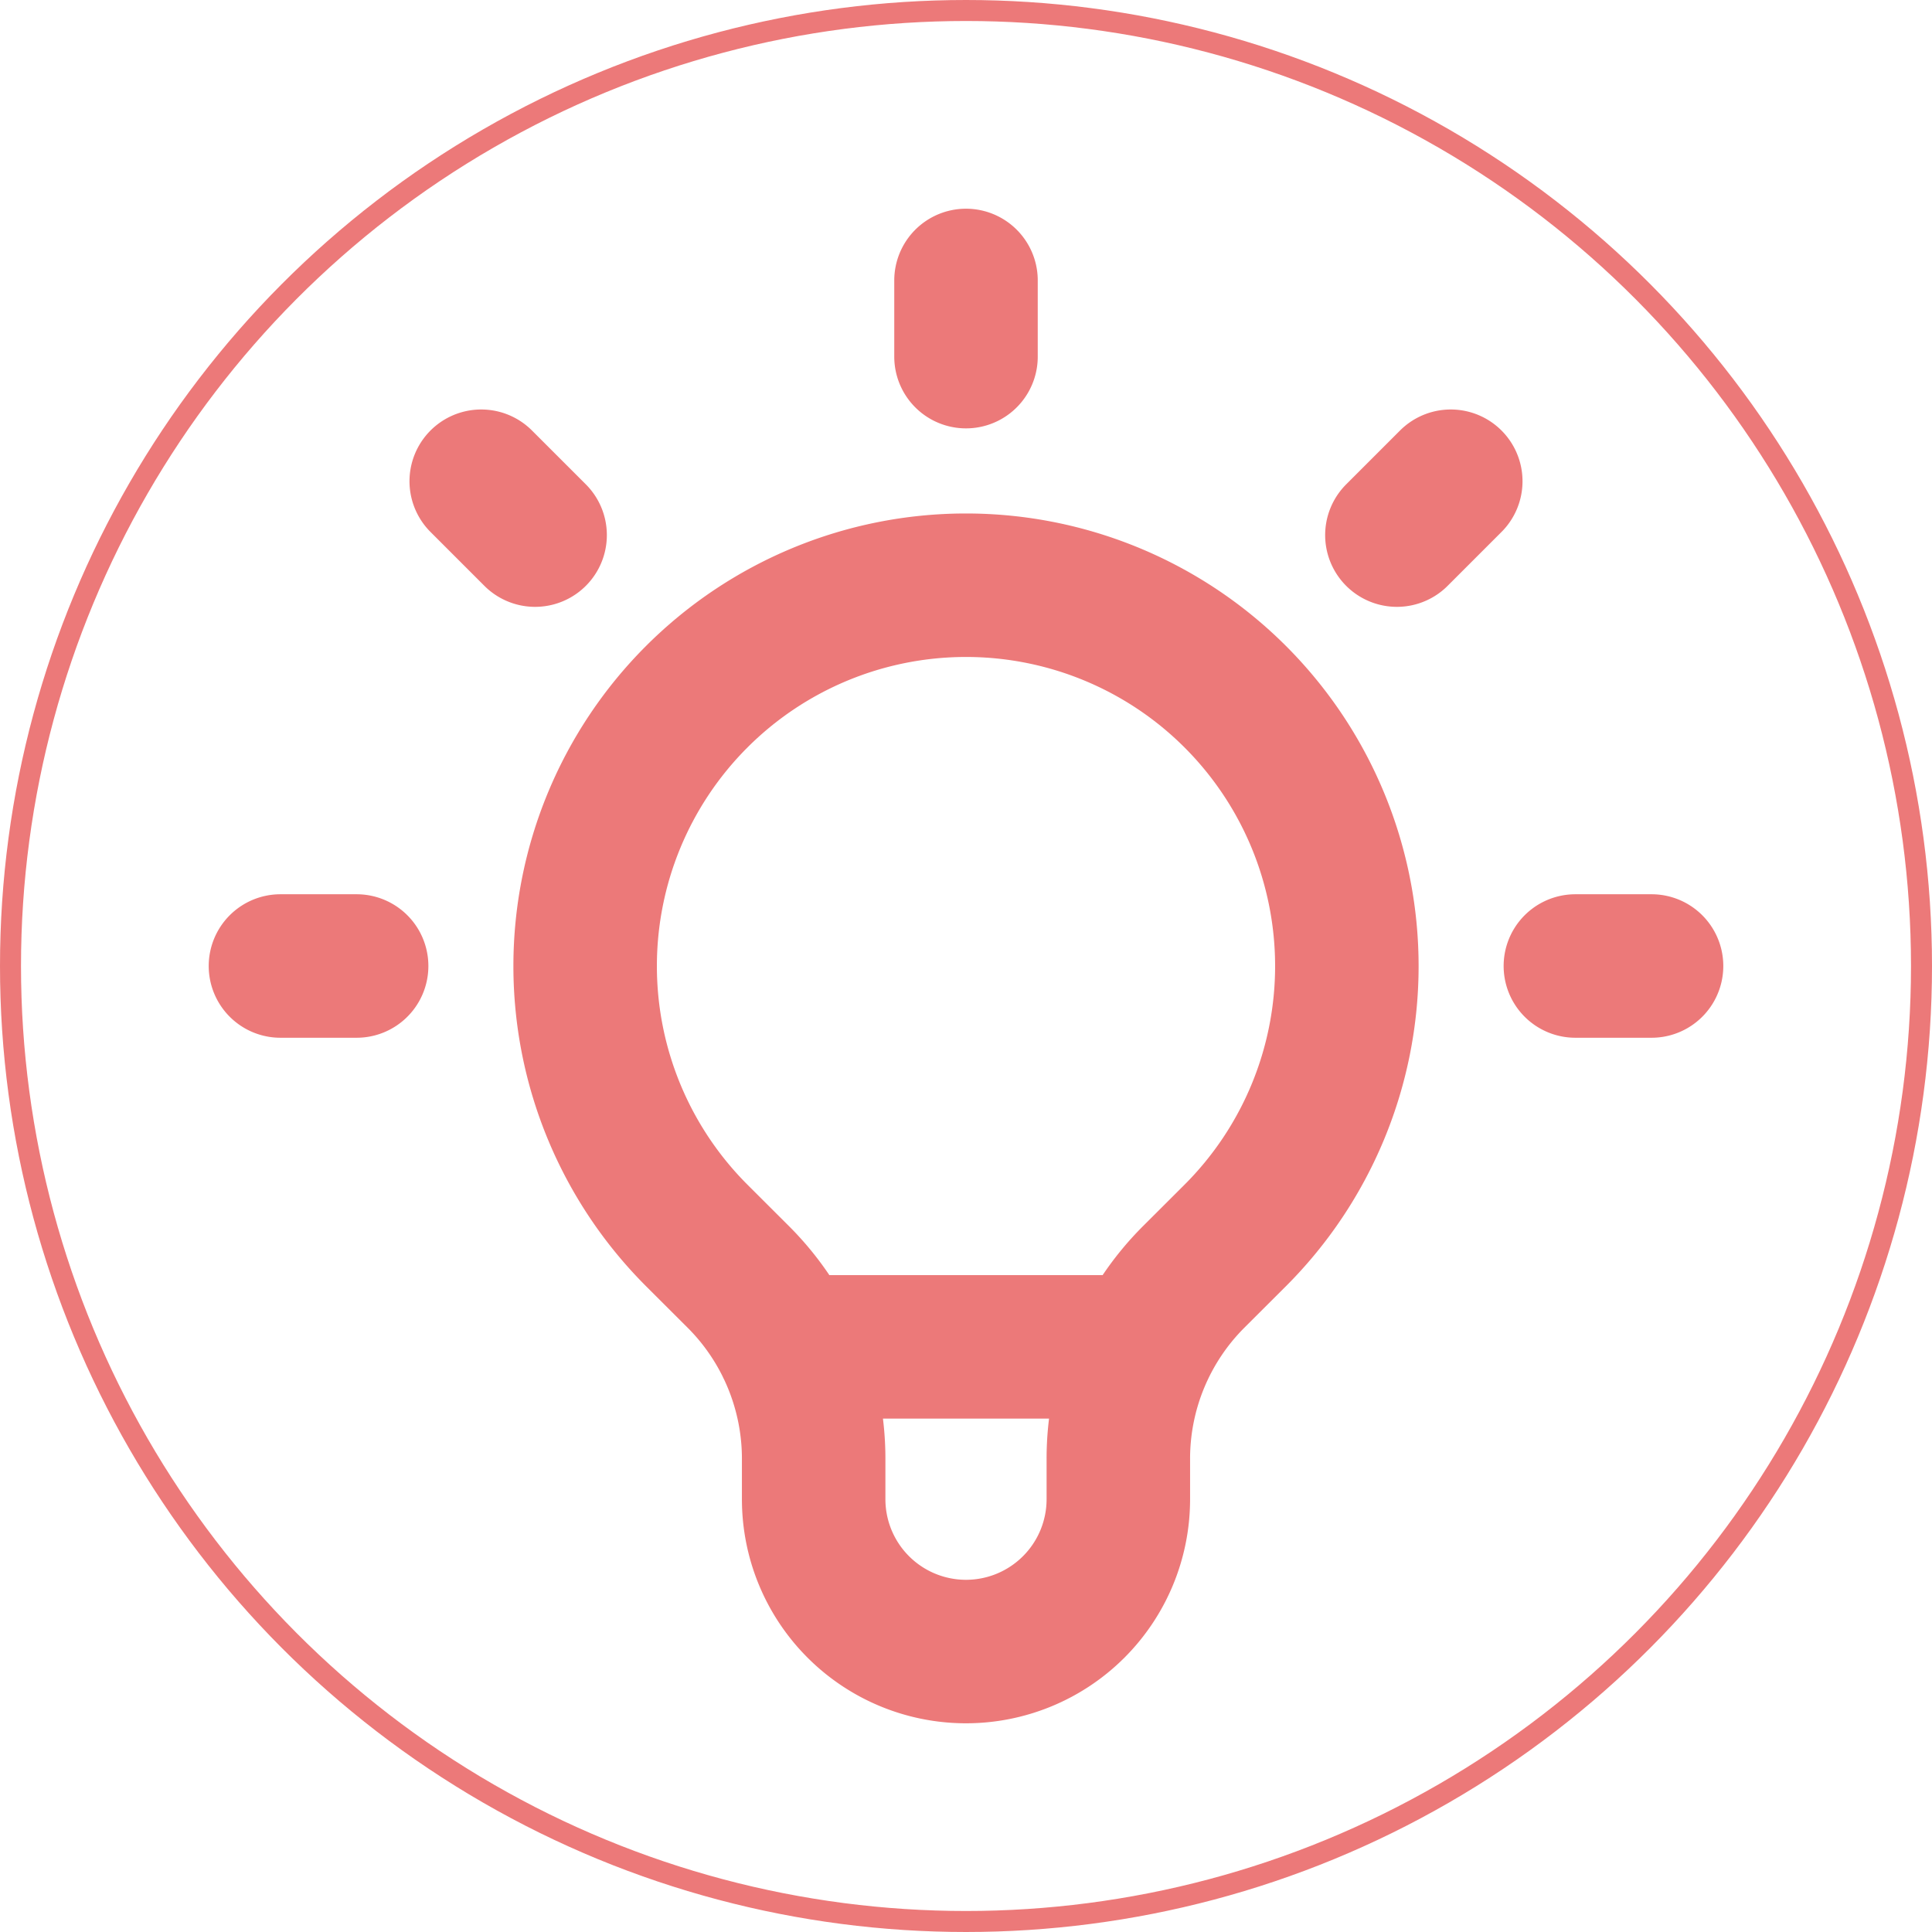<svg width="92" height="92" fill="none" xmlns="http://www.w3.org/2000/svg"><path d="M37.523 64.136h16.95-16.95ZM46 13.355v3.627-3.627Zm23.084 9.561-2.565 2.565 2.565-2.565ZM78.645 46h-3.627 3.627Zm-61.663 0h-3.627 3.627Zm8.499-20.52-2.565-2.564 2.565 2.565Zm7.693 33.346a18.136 18.136 0 1 1 25.652 0l-1.988 1.984a12.238 12.238 0 0 0-3.584 8.655v1.926a7.254 7.254 0 0 1-14.508 0v-1.926c0-3.247-1.292-6.363-3.584-8.655l-1.988-1.984Z" stroke="#EC7979" stroke-width="6.833" stroke-linecap="round" stroke-linejoin="round"/><circle cx="46" cy="46" r="45.5" stroke="#EC7979"/></svg>